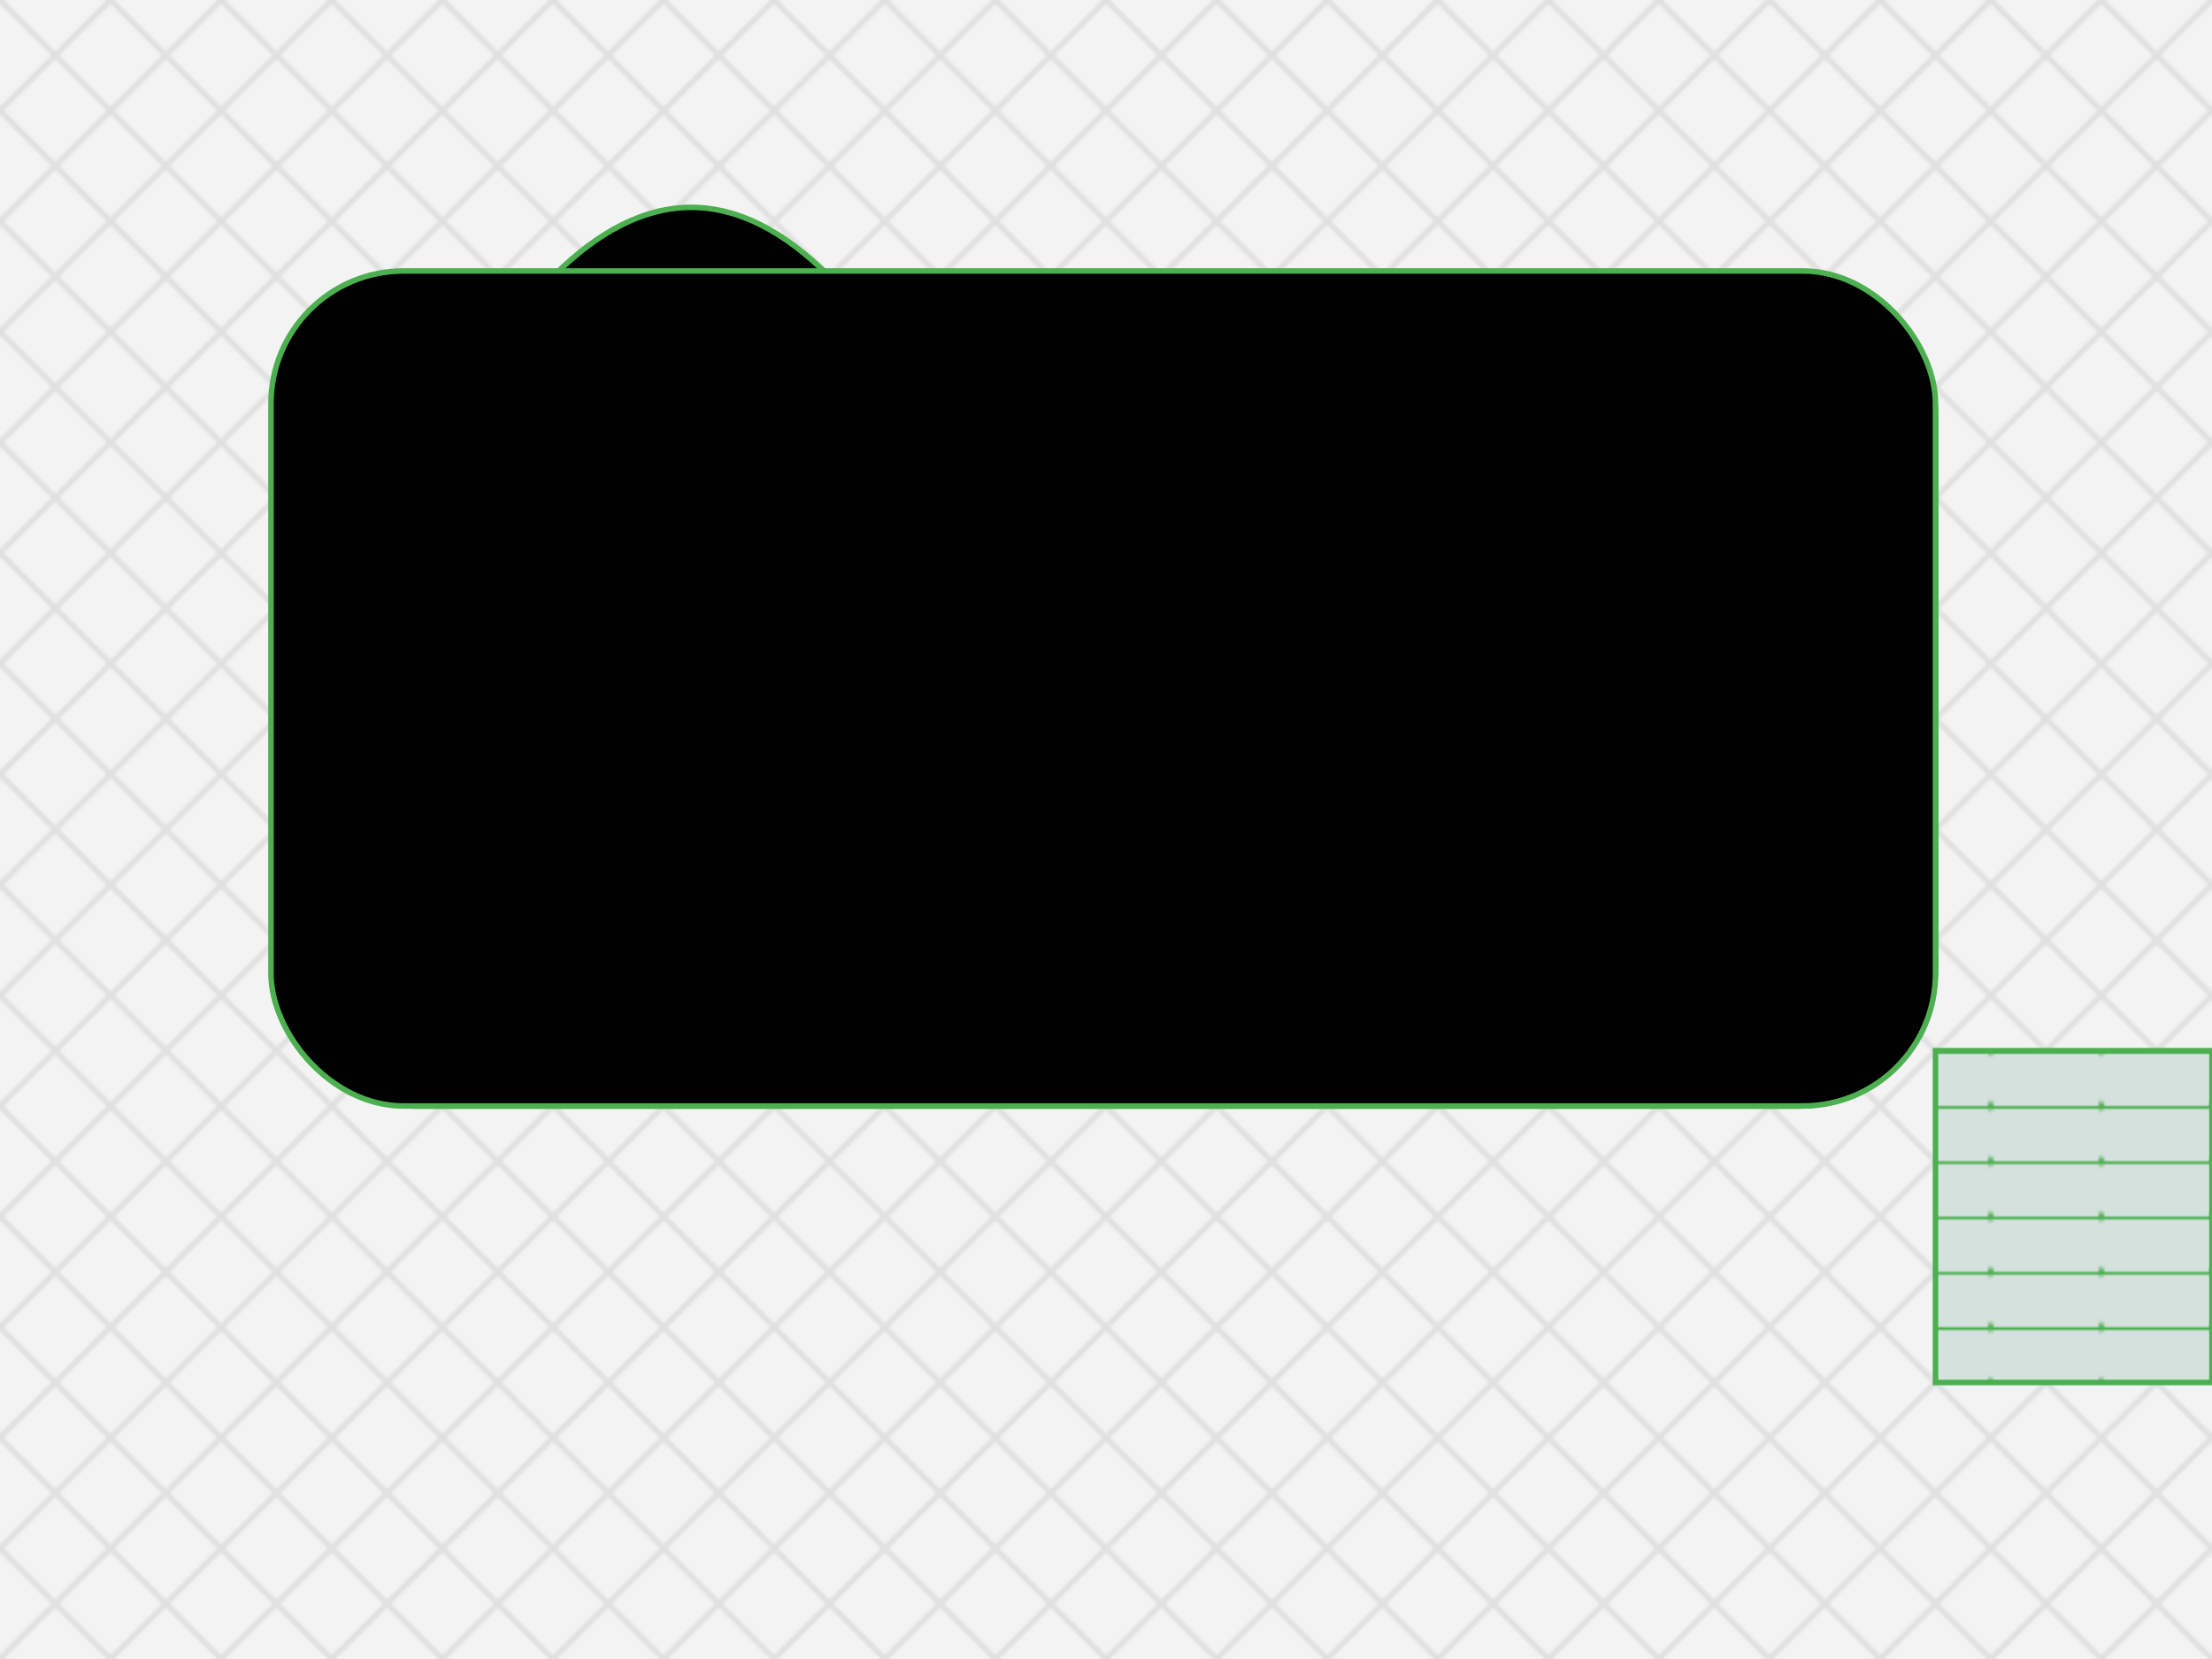 <svg xmlns="http://www.w3.org/2000/svg" width="800" height="600">
```

2. **Create the background pattern**: Begin at the edges with a simple, repeating line pattern to serve as the background.

```svg
  <rect width="100%" height="100%" fill="#F3F3F3"/>
  <pattern id="lines" patternUnits="userSpaceOnUse" width="40" height="40">
    <path d="M 0,0 L 40,40 M 0,40 L 40,0" stroke="#E0E0E0" stroke-width="2"/>
  </pattern>
  <rect width="100%" height="100%" fill="url(#lines)"/>
```

3. **Draw the mermaid's outline**: Using interconnected shapes and curves, sketch out the basic form of the mermaid. I'll use a combination of rectangles, circles, and paths for this.

```svg
  <g stroke="#4CAF50" stroke-width="2">
    <!-- Upper body -->
    <rect x="100" y="100" width="600" height="300" rx="50"/>

    <!-- Tail fin -->
    <path d="M 700,400 Q 750,500 800,400"/>

    <!-- Head -->
    <circle cx="200" cy="150" r="50"/>
```

4. **Add intricate details in the center**: Flesh out the mermaid's form with more complex shapes and lines. I'll use paths for hair, scales, and other detailed patterns.

```svg
    <!-- Hair -->
    <path d="M 200,100 Q 250,50 300,100 Q 250,150 200,150"/>

    <!-- Scales on tail fin -->
    <pattern id="scales" patternUnits="userSpaceOnUse" width="40" height="20">
      <path d="M 0,0 L 40,0 A 20,20 0 0 1 0,20 A 20,20 0 0 1 0,0 Z" fill="#D5E1DD"/>
    </pattern>
    <rect x="700" y="380" width="100" height="120" fill="url(#scales)"/>

    <!-- Face features -->
    <circle cx="200" cy="160" r="5" fill="#4CAF50"/>
    <path d="M 200,180 Q 210,200 220,180 Q 230,200 240,180" stroke="#4CAF50" stroke-width="2"/>
```

5. **Ensure harmony throughout the design**: Add final touches like colors, gradients, and shadows to tie everything together.

```svg
    <!-- Gradients for mermaid's body -->
    <linearGradient id="bodyGradient" x1="0%" y1="0%" x2="100%" y2="100%">
      <stop offset="0%" style="stop-color:#4CAF50; stop-opacity:1"/>
      <stop offset="100%" style="stop-color:#388E3C; stop-opacity:1"/>
    </linearGradient>
    <rect x="100" y="100" width="600" height="300" rx="50" fill="url(#bodyGradient)"/>

    <!-- Shadow for the mermaid -->
    <rect x="98" y="98" width="602" height="302" rx="48" fill="#0000004D"/>
  </g>
</svg>